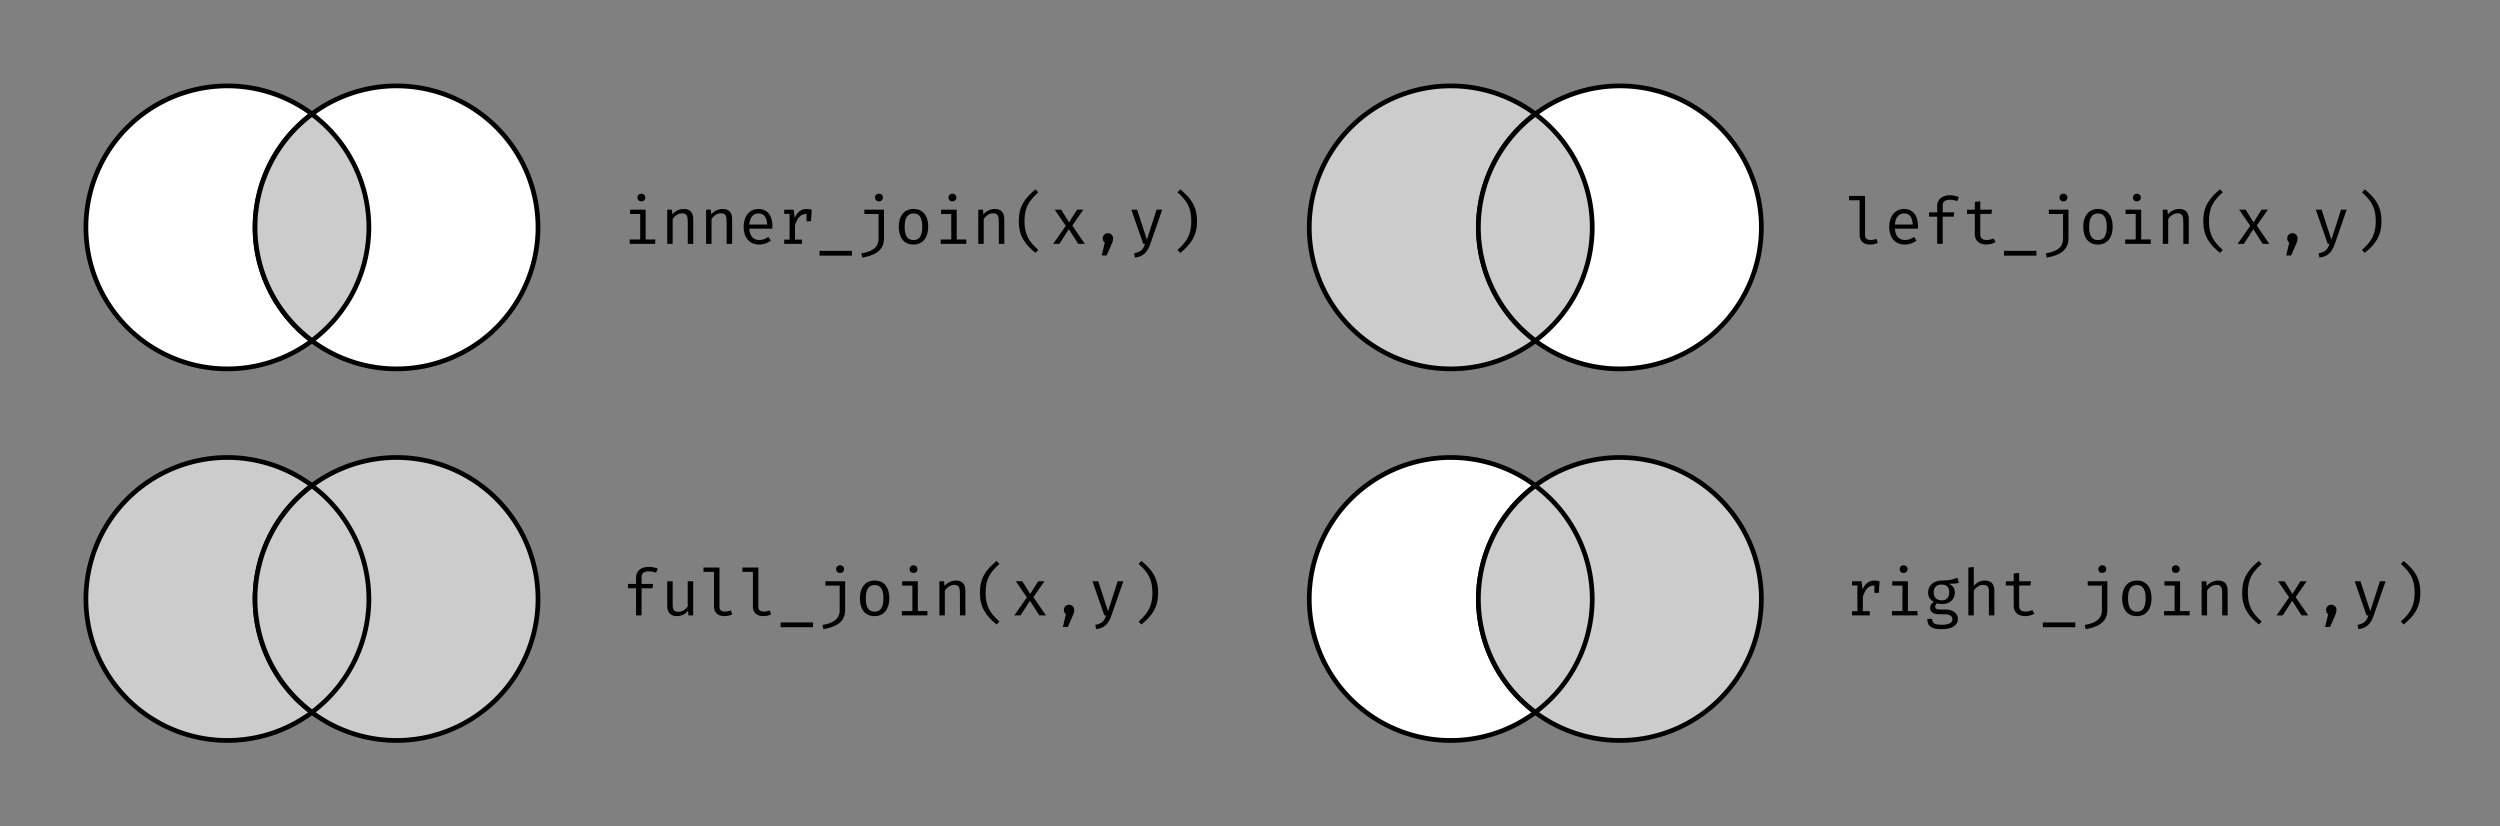 <?xml version="1.0" encoding="UTF-8" standalone="no"?>
<svg
   xmlns:dc="http://purl.org/dc/elements/1.1/"
   xmlns:cc="http://creativecommons.org/ns#"
   xmlns:rdf="http://www.w3.org/1999/02/22-rdf-syntax-ns#"
   xmlns:svg="http://www.w3.org/2000/svg"
   xmlns="http://www.w3.org/2000/svg"
   version="1.1"
   id="svg2"
   viewBox="0 0 530.106 175.225"
   height="49.452mm"
   width="149.608mm">
  <rect x="0" y="0" width="530.106" height="175.225" fill="#808080" stroke="none"/>
  <defs
     id="defs4" />
  <g
     transform="translate(-19.664,-109.96)"
     id="layer1">
    <g
       id="g4413">
      <g
         id="g4242">
        <g
           id="g4310">
          <path
             id="path3401"
             d="m 97.881,158.177 a 30,30 0 0 1 -30,30 30,30 0 0 1 -30,-30 30,30 0 0 1 30,-30 30,30 0 0 1 30,30 z"
             style="fill:#ffffff;fill-opacity:1;stroke:#000000;stroke-width:1;stroke-miterlimit:4;stroke-dasharray:none" />
          <path
             id="circle4203"
             d="m 133.741,158.177 a 30,30 0 0 1 -30,30 30,30 0 0 1 -30,-30 30,30 0 0 1 30,-30 30,30 0 0 1 30,30 z"
             style="fill:#ffffff;fill-opacity:1;stroke:#000000;stroke-width:1;stroke-miterlimit:4;stroke-dasharray:none" />
          <g
             id="text4228"
             style="font-style:normal;font-weight:normal;line-height:0%;font-family:sans-serif;letter-spacing:0px;word-spacing:0px;fill:#000000;fill-opacity:1;stroke:none;stroke-width:1px;stroke-linecap:butt;stroke-linejoin:miter;stroke-opacity:1"
             aria-label="inner_join(x,y)">
            <path
               id="path39"
               style="font-style:normal;font-variant:normal;font-weight:normal;font-stretch:normal;font-size:13.75px;line-height:1.25;font-family:'Fira Mono';-inkscape-font-specification:'Fira Mono'"
               d="m 155.648,151.036 c -0.495,0 -0.825,0.344 -0.825,0.811 0,0.468 0.33,0.811 0.825,0.811 0.509,0 0.853,-0.344 0.853,-0.811 0,-0.468 -0.344,-0.811 -0.853,-0.811 z m 0.921,3.382 h -3.314 v 0.921 h 2.159 v 5.404 h -2.228 v 0.921 h 5.418 v -0.921 h -2.035 z" />
            <path
               id="path41"
               style="font-style:normal;font-variant:normal;font-weight:normal;font-stretch:normal;font-size:13.75px;line-height:1.25;font-family:'Fira Mono';-inkscape-font-specification:'Fira Mono'"
               d="m 161.143,161.665 h 1.155 v -5.266 c 0.385,-0.578 1.114,-1.21 1.966,-1.21 1.086,0 1.238,0.591 1.238,2.076 v 4.4 h 1.155 v -5.253 c 0,-1.347 -0.619,-2.145 -2.035,-2.145 -0.853,0 -1.815,0.426 -2.393,1.169 l -0.096,-1.018 h -0.99 z" />
            <path
               id="path43"
               style="font-style:normal;font-variant:normal;font-weight:normal;font-stretch:normal;font-size:13.75px;line-height:1.25;font-family:'Fira Mono';-inkscape-font-specification:'Fira Mono'"
               d="m 169.387,161.665 h 1.155 v -5.266 c 0.385,-0.578 1.114,-1.21 1.966,-1.21 1.086,0 1.238,0.591 1.238,2.076 v 4.4 h 1.155 v -5.253 c 0,-1.347 -0.619,-2.145 -2.035,-2.145 -0.853,0 -1.815,0.426 -2.393,1.169 l -0.096,-1.018 h -0.99 z" />
            <path
               id="path45"
               style="font-style:normal;font-variant:normal;font-weight:normal;font-stretch:normal;font-size:13.75px;line-height:1.25;font-family:'Fira Mono';-inkscape-font-specification:'Fira Mono'"
               d="m 178.553,158.447 h 4.867 c 0.014,-0.151 0.028,-0.371 0.028,-0.619 0,-2.2 -1.127,-3.561 -2.956,-3.561 -1.925,0 -3.149,1.595 -3.149,3.781 0,2.255 1.196,3.768 3.314,3.768 0.894,0 1.801,-0.316 2.475,-0.839 l -0.536,-0.77 c -0.646,0.426 -1.196,0.646 -1.939,0.646 -1.114,0 -2.049,-0.729 -2.104,-2.406 z m 1.952,-3.231 c 1.1,0 1.788,0.797 1.815,2.351 h -3.768 c 0.096,-1.595 0.88,-2.351 1.952,-2.351 z" />
            <path
               id="path47"
               style="font-style:normal;font-variant:normal;font-weight:normal;font-stretch:normal;font-size:13.75px;line-height:1.25;font-family:'Fira Mono';-inkscape-font-specification:'Fira Mono'"
               d="m 190.771,154.267 c -1.306,0 -2.049,0.688 -2.599,1.87 l -0.22,-1.719 h -2.007 v 0.894 h 1.141 v 5.459 h -1.141 v 0.894 h 3.768 v -0.894 h -1.471 v -3.053 c 0.468,-1.595 1.265,-2.393 2.379,-2.393 h 0.069 v 1.554 h 0.935 l 0.165,-2.461 c -0.316,-0.083 -0.619,-0.151 -1.018,-0.151 z" />
            <path
               id="path49"
               style="font-style:normal;font-variant:normal;font-weight:normal;font-stretch:normal;font-size:13.75px;line-height:1.25;font-family:'Fira Mono';-inkscape-font-specification:'Fira Mono'"
               d="m 193.434,164.167 h 6.875 v -1.018 h -6.875 z" />
            <path
               id="path51"
               style="font-style:normal;font-variant:normal;font-weight:normal;font-stretch:normal;font-size:13.75px;line-height:1.25;font-family:'Fira Mono';-inkscape-font-specification:'Fira Mono'"
               d="m 206.037,151.036 c -0.495,0 -0.839,0.344 -0.839,0.811 0,0.468 0.344,0.811 0.839,0.811 0.509,0 0.839,-0.344 0.839,-0.811 0,-0.468 -0.33,-0.811 -0.839,-0.811 z m 1.073,3.382 h -4.166 v 0.921 h 3.011 v 5.239 c 0,1.952 -1.512,2.75 -3.644,3.107 l 0.193,0.894 c 2.915,-0.495 4.606,-1.65 4.606,-4.07 z" />
            <path
               id="path53"
               style="font-style:normal;font-variant:normal;font-weight:normal;font-stretch:normal;font-size:13.75px;line-height:1.25;font-family:'Fira Mono';-inkscape-font-specification:'Fira Mono'"
               d="m 213.374,154.267 c -2.035,0 -3.135,1.554 -3.135,3.781 0,2.283 1.086,3.768 3.121,3.768 2.021,0 3.121,-1.554 3.121,-3.781 0,-2.283 -1.073,-3.768 -3.107,-3.768 z m 0,0.949 c 1.238,0 1.856,0.907 1.856,2.819 0,1.939 -0.619,2.833 -1.87,2.833 -1.251,0 -1.87,-0.894 -1.87,-2.819 0,-1.925 0.632,-2.833 1.884,-2.833 z" />
            <path
               id="path55"
               style="font-style:normal;font-variant:normal;font-weight:normal;font-stretch:normal;font-size:13.75px;line-height:1.25;font-family:'Fira Mono';-inkscape-font-specification:'Fira Mono'"
               d="m 221.605,151.036 c -0.495,0 -0.825,0.344 -0.825,0.811 0,0.468 0.33,0.811 0.825,0.811 0.509,0 0.853,-0.344 0.853,-0.811 0,-0.468 -0.344,-0.811 -0.853,-0.811 z m 0.921,3.382 h -3.314 v 0.921 h 2.159 v 5.404 h -2.228 v 0.921 h 5.418 v -0.921 h -2.035 z" />
            <path
               id="path57"
               style="font-style:normal;font-variant:normal;font-weight:normal;font-stretch:normal;font-size:13.75px;line-height:1.25;font-family:'Fira Mono';-inkscape-font-specification:'Fira Mono'"
               d="m 227.1,161.665 h 1.155 v -5.266 c 0.385,-0.578 1.114,-1.21 1.966,-1.21 1.086,0 1.238,0.591 1.238,2.076 v 4.4 h 1.155 v -5.253 c 0,-1.347 -0.619,-2.145 -2.035,-2.145 -0.853,0 -1.815,0.426 -2.393,1.169 l -0.096,-1.018 h -0.99 z" />
            <path
               id="path59"
               style="font-style:normal;font-variant:normal;font-weight:normal;font-stretch:normal;font-size:13.75px;line-height:1.25;font-family:'Fira Mono';-inkscape-font-specification:'Fira Mono'"
               d="m 236.898,156.852 c 0,-2.888 0.949,-4.345 2.929,-6.105 l -0.591,-0.632 c -2.241,1.829 -3.547,3.603 -3.547,6.737 0,3.135 1.306,4.909 3.547,6.737 l 0.591,-0.632 c -1.952,-1.746 -2.929,-3.231 -2.929,-6.105 z" />
            <path
               id="path61"
               style="font-style:normal;font-variant:normal;font-weight:normal;font-stretch:normal;font-size:13.75px;line-height:1.25;font-family:'Fira Mono';-inkscape-font-specification:'Fira Mono'"
               d="m 244.304,161.665 1.994,-3.107 1.994,3.107 h 1.403 l -2.667,-3.877 2.351,-3.369 h -1.334 l -1.691,2.695 -1.677,-2.695 h -1.375 l 2.351,3.424 -2.667,3.822 z" />
            <path
               id="path63"
               style="font-style:normal;font-variant:normal;font-weight:normal;font-stretch:normal;font-size:13.75px;line-height:1.25;font-family:'Fira Mono';-inkscape-font-specification:'Fira Mono'"
               d="m 254.583,159.396 c -0.619,0 -1.1,0.495 -1.1,1.114 0,0.357 0.179,0.715 0.44,0.907 l -0.646,2.709 h 1.045 l 1.114,-2.544 c 0.193,-0.426 0.261,-0.743 0.261,-1.086 0,-0.605 -0.481,-1.1 -1.114,-1.1 z" />
            <path
               id="path65"
               style="font-style:normal;font-variant:normal;font-weight:normal;font-stretch:normal;font-size:13.75px;line-height:1.25;font-family:'Fira Mono';-inkscape-font-specification:'Fira Mono'"
               d="m 266.101,154.418 h -1.196 l -2.049,6.366 -2.076,-6.366 h -1.224 l 2.516,7.246 h 0.385 c -0.371,1.114 -0.811,1.732 -2.296,1.994 l 0.165,0.921 c 1.925,-0.206 2.736,-1.389 3.245,-2.874 z" />
            <path
               id="path67"
               style="font-style:normal;font-variant:normal;font-weight:normal;font-stretch:normal;font-size:13.75px;line-height:1.25;font-family:'Fira Mono';-inkscape-font-specification:'Fira Mono'"
               d="m 272.269,156.852 c 0,2.874 -0.976,4.359 -2.929,6.105 l 0.591,0.632 c 2.241,-1.829 3.547,-3.603 3.547,-6.737 0,-3.135 -1.306,-4.909 -3.547,-6.737 l -0.591,0.632 c 1.98,1.76 2.929,3.217 2.929,6.105 z" />
          </g>
          <path
             id="circle4531"
             d="M 85.807,134.166 A 30,30 0 0 0 73.74,158.176 30,30 0 0 0 85.814,182.186 30,30 0 0 0 97.881,158.176 30,30 0 0 0 85.807,134.166 Z"
             style="fill:#cccccc;fill-opacity:1;stroke:#000000;stroke-width:1;stroke-miterlimit:4;stroke-dasharray:none" />
        </g>
      </g>
      <g
         id="g4318">
        <path
           id="path4278"
           d="M 82.785,257.236 C 71.987,245.888 71.843,228.407 82.457,217.221 l 3.178,-3.349 1.433,1.046 c 0.788,0.575 2.57,2.547 3.961,4.381 8.927,11.777 7.81,28.053 -2.634,38.367 l -2.681,2.648 z"
           style="fill:#e6e6e6;fill-opacity:1;stroke:none;stroke-width:1;stroke-miterlimit:4;stroke-dasharray:none" />
        <path
           id="circle4211"
           d="m 97.881,236.969 a 30,30 0 0 1 -30,30 30,30 0 0 1 -30,-30 30,30 0 0 1 30,-30 30,30 0 0 1 30,30 z"
           style="fill:#cccccc;fill-opacity:1;stroke:#000000;stroke-width:1;stroke-miterlimit:4;stroke-dasharray:none" />
        <path
           id="circle4213"
           d="m 133.741,236.969 a 30,30 0 0 1 -30,30 30,30 0 0 1 -30,-30 30,30 0 0 1 30,-30 30,30 0 0 1 30,30 z"
           style="fill:#cccccc;fill-opacity:1;stroke:#000000;stroke-width:1;stroke-miterlimit:4;stroke-dasharray:none" />
        <g
           id="text4232"
           style="font-style:normal;font-weight:normal;line-height:0%;font-family:sans-serif;letter-spacing:0px;word-spacing:0px;fill:#000000;fill-opacity:1;stroke:none;stroke-width:1px;stroke-linecap:butt;stroke-linejoin:miter;stroke-opacity:1"
           aria-label="full_join(x,y)">
          <path
             id="path72"
             style="font-style:normal;font-variant:normal;font-weight:normal;font-stretch:normal;font-size:13.75px;line-height:1.25;font-family:'Fira Mono';-inkscape-font-specification:'Fira Mono'"
             d="m 157.174,230.158 c -1.499,0 -2.64,0.839 -2.64,2.172 v 1.444 h -1.719 v 0.921 h 1.719 v 5.761 h 1.169 v -5.761 h 2.324 l 0.124,-0.921 h -2.447 v -1.471 c 0,-0.797 0.509,-1.196 1.512,-1.196 0.55,0 1.086,0.096 1.554,0.302 l 0.371,-0.866 c -0.564,-0.234 -1.183,-0.385 -1.966,-0.385 z" />
          <path
             id="path74"
             style="font-style:normal;font-variant:normal;font-weight:normal;font-stretch:normal;font-size:13.75px;line-height:1.25;font-family:'Fira Mono';-inkscape-font-specification:'Fira Mono'"
             d="m 162.298,233.21 h -1.155 v 5.266 c 0,1.347 0.688,2.131 2.09,2.131 0.853,0 1.746,-0.399 2.324,-1.127 l 0.096,0.976 h 0.99 v -7.246 h -1.155 v 5.335 c -0.399,0.619 -1.169,1.155 -1.966,1.155 -0.839,0 -1.224,-0.412 -1.224,-1.347 z" />
          <path
             id="path76"
             style="font-style:normal;font-variant:normal;font-weight:normal;font-stretch:normal;font-size:13.75px;line-height:1.25;font-family:'Fira Mono';-inkscape-font-specification:'Fira Mono'"
             d="m 172.22,230.295 h -3.382 v 0.921 h 2.228 v 7.397 c 0,1.251 0.866,1.994 2.145,1.994 0.743,0 1.334,-0.165 1.719,-0.371 l -0.302,-0.839 c -0.399,0.151 -0.784,0.247 -1.21,0.247 -0.701,0 -1.196,-0.261 -1.196,-0.976 z" />
          <path
             id="path78"
             style="font-style:normal;font-variant:normal;font-weight:normal;font-stretch:normal;font-size:13.75px;line-height:1.25;font-family:'Fira Mono';-inkscape-font-specification:'Fira Mono'"
             d="m 180.464,230.295 h -3.382 v 0.921 h 2.228 v 7.397 c 0,1.251 0.866,1.994 2.145,1.994 0.743,0 1.334,-0.165 1.719,-0.371 l -0.302,-0.839 c -0.399,0.151 -0.784,0.247 -1.21,0.247 -0.701,0 -1.196,-0.261 -1.196,-0.976 z" />
          <path
             id="path80"
             style="font-style:normal;font-variant:normal;font-weight:normal;font-stretch:normal;font-size:13.75px;line-height:1.25;font-family:'Fira Mono';-inkscape-font-specification:'Fira Mono'"
             d="m 185.189,242.959 h 6.875 v -1.018 h -6.875 z" />
          <path
             id="path82"
             style="font-style:normal;font-variant:normal;font-weight:normal;font-stretch:normal;font-size:13.75px;line-height:1.25;font-family:'Fira Mono';-inkscape-font-specification:'Fira Mono'"
             d="m 197.792,229.828 c -0.495,0 -0.839,0.344 -0.839,0.811 0,0.468 0.344,0.811 0.839,0.811 0.509,0 0.839,-0.344 0.839,-0.811 0,-0.468 -0.33,-0.811 -0.839,-0.811 z m 1.073,3.382 h -4.166 v 0.921 h 3.011 v 5.239 c 0,1.952 -1.512,2.75 -3.644,3.107 l 0.193,0.894 c 2.915,-0.495 4.606,-1.65 4.606,-4.07 z" />
          <path
             id="path84"
             style="font-style:normal;font-variant:normal;font-weight:normal;font-stretch:normal;font-size:13.75px;line-height:1.25;font-family:'Fira Mono';-inkscape-font-specification:'Fira Mono'"
             d="m 205.129,233.059 c -2.035,0 -3.135,1.554 -3.135,3.781 0,2.283 1.086,3.768 3.121,3.768 2.021,0 3.121,-1.554 3.121,-3.781 0,-2.283 -1.073,-3.768 -3.107,-3.768 z m 0,0.949 c 1.238,0 1.856,0.907 1.856,2.819 0,1.939 -0.619,2.833 -1.87,2.833 -1.251,0 -1.87,-0.894 -1.87,-2.819 0,-1.925 0.632,-2.833 1.884,-2.833 z" />
          <path
             id="path86"
             style="font-style:normal;font-variant:normal;font-weight:normal;font-stretch:normal;font-size:13.75px;line-height:1.25;font-family:'Fira Mono';-inkscape-font-specification:'Fira Mono'"
             d="m 213.36,229.828 c -0.495,0 -0.825,0.344 -0.825,0.811 0,0.468 0.33,0.811 0.825,0.811 0.509,0 0.853,-0.344 0.853,-0.811 0,-0.468 -0.344,-0.811 -0.853,-0.811 z m 0.921,3.382 h -3.314 v 0.921 h 2.159 v 5.404 h -2.228 v 0.921 h 5.418 v -0.921 h -2.035 z" />
          <path
             id="path88"
             style="font-style:normal;font-variant:normal;font-weight:normal;font-stretch:normal;font-size:13.75px;line-height:1.25;font-family:'Fira Mono';-inkscape-font-specification:'Fira Mono'"
             d="m 218.855,240.456 h 1.155 v -5.266 c 0.385,-0.578 1.114,-1.21 1.966,-1.21 1.086,0 1.238,0.591 1.238,2.076 v 4.4 h 1.155 v -5.253 c 0,-1.347 -0.619,-2.145 -2.035,-2.145 -0.853,0 -1.815,0.426 -2.393,1.169 l -0.096,-1.018 h -0.99 z" />
          <path
             id="path90"
             style="font-style:normal;font-variant:normal;font-weight:normal;font-stretch:normal;font-size:13.75px;line-height:1.25;font-family:'Fira Mono';-inkscape-font-specification:'Fira Mono'"
             d="m 228.653,235.644 c 0,-2.888 0.949,-4.345 2.929,-6.105 l -0.591,-0.632 c -2.241,1.829 -3.547,3.603 -3.547,6.737 0,3.135 1.306,4.909 3.547,6.737 l 0.591,-0.632 c -1.952,-1.746 -2.929,-3.231 -2.929,-6.105 z" />
          <path
             id="path92"
             style="font-style:normal;font-variant:normal;font-weight:normal;font-stretch:normal;font-size:13.75px;line-height:1.25;font-family:'Fira Mono';-inkscape-font-specification:'Fira Mono'"
             d="m 236.059,240.456 1.994,-3.107 1.994,3.107 h 1.403 l -2.667,-3.877 2.351,-3.369 h -1.334 l -1.691,2.695 -1.677,-2.695 h -1.375 l 2.351,3.424 -2.667,3.822 z" />
          <path
             id="path94"
             style="font-style:normal;font-variant:normal;font-weight:normal;font-stretch:normal;font-size:13.75px;line-height:1.25;font-family:'Fira Mono';-inkscape-font-specification:'Fira Mono'"
             d="m 246.339,238.188 c -0.619,0 -1.1,0.495 -1.1,1.114 0,0.357 0.179,0.715 0.44,0.907 l -0.646,2.709 h 1.045 l 1.114,-2.544 c 0.193,-0.426 0.261,-0.743 0.261,-1.086 0,-0.605 -0.481,-1.1 -1.114,-1.1 z" />
          <path
             id="path96"
             style="font-style:normal;font-variant:normal;font-weight:normal;font-stretch:normal;font-size:13.75px;line-height:1.25;font-family:'Fira Mono';-inkscape-font-specification:'Fira Mono'"
             d="m 257.856,233.21 h -1.196 l -2.049,6.366 -2.076,-6.366 h -1.224 l 2.516,7.246 h 0.385 c -0.371,1.114 -0.811,1.732 -2.296,1.994 l 0.165,0.921 c 1.925,-0.206 2.736,-1.389 3.245,-2.874 z" />
          <path
             id="path98"
             style="font-style:normal;font-variant:normal;font-weight:normal;font-stretch:normal;font-size:13.75px;line-height:1.25;font-family:'Fira Mono';-inkscape-font-specification:'Fira Mono'"
             d="m 264.024,235.644 c 0,2.874 -0.976,4.359 -2.929,6.105 l 0.591,0.632 c 2.241,-1.829 3.547,-3.603 3.547,-6.737 0,-3.135 -1.306,-4.909 -3.547,-6.737 l -0.591,0.632 c 1.98,1.76 2.929,3.217 2.929,6.105 z" />
        </g>
        <path
           id="circle4521"
           d="M 85.807,212.959 A 30,30 0 0 0 73.74,236.969 30,30 0 0 0 85.816,260.979 30,30 0 0 0 97.881,236.969 30,30 0 0 0 85.807,212.959 Z"
           style="fill:#cccccc;fill-opacity:1;stroke:#000000;stroke-width:1;stroke-miterlimit:4;stroke-dasharray:none" />
      </g>
    </g>
    <g
       transform="translate(2.448)"
       id="g4435">
      <g
         id="g4333"
         transform="translate(256.958)">
        <g
           id="g4335">
          <path
             id="circle4337"
             d="m 97.881,158.177 a 30,30 0 0 1 -30,30 30,30 0 0 1 -30,-30 30,30 0 0 1 30,-30 30,30 0 0 1 30,30 z"
             style="fill:#cccccc;fill-opacity:1;stroke:#000000;stroke-width:1;stroke-miterlimit:4;stroke-dasharray:none" />
          <path
             id="circle4339"
             d="m 133.741,158.177 a 30,30 0 0 1 -30,30 30,30 0 0 1 -30,-30 30,30 0 0 1 30,-30 30,30 0 0 1 30,30 z"
             style="fill:#ffffff;fill-opacity:1;stroke:#000000;stroke-width:1;stroke-miterlimit:4;stroke-dasharray:none" />
          <g
             id="text4341"
             style="font-style:normal;font-weight:normal;line-height:0%;font-family:sans-serif;letter-spacing:0px;word-spacing:0px;fill:#000000;fill-opacity:1;stroke:none;stroke-width:1px;stroke-linecap:butt;stroke-linejoin:miter;stroke-opacity:1"
             aria-label="left_join(x,y)">
            <path
               id="path103"
               style="font-style:normal;font-variant:normal;font-weight:normal;font-stretch:normal;font-size:13.75px;line-height:1.25;font-family:'Fira Mono';-inkscape-font-specification:'Fira Mono'"
               d="m 155.73,151.503 h -3.382 v 0.921 h 2.228 v 7.397 c 0,1.251 0.866,1.994 2.145,1.994 0.743,0 1.334,-0.165 1.719,-0.371 l -0.302,-0.839 c -0.399,0.151 -0.784,0.247 -1.21,0.247 -0.701,0 -1.196,-0.261 -1.196,-0.976 z" />
            <path
               id="path105"
               style="font-style:normal;font-variant:normal;font-weight:normal;font-stretch:normal;font-size:13.75px;line-height:1.25;font-family:'Fira Mono';-inkscape-font-specification:'Fira Mono'"
               d="m 162.064,158.447 h 4.867 c 0.014,-0.151 0.028,-0.371 0.028,-0.619 0,-2.2 -1.127,-3.561 -2.956,-3.561 -1.925,0 -3.149,1.595 -3.149,3.781 0,2.255 1.196,3.768 3.314,3.768 0.894,0 1.801,-0.316 2.475,-0.839 l -0.536,-0.77 c -0.646,0.426 -1.196,0.646 -1.939,0.646 -1.114,0 -2.049,-0.729 -2.104,-2.406 z m 1.952,-3.231 c 1.1,0 1.788,0.797 1.815,2.351 h -3.768 c 0.096,-1.595 0.88,-2.351 1.952,-2.351 z" />
            <path
               id="path107"
               style="font-style:normal;font-variant:normal;font-weight:normal;font-stretch:normal;font-size:13.75px;line-height:1.25;font-family:'Fira Mono';-inkscape-font-specification:'Fira Mono'"
               d="m 173.663,151.366 c -1.499,0 -2.64,0.839 -2.64,2.172 v 1.444 h -1.719 v 0.921 h 1.719 v 5.761 h 1.169 v -5.761 h 2.324 l 0.124,-0.921 h -2.447 v -1.471 c 0,-0.797 0.509,-1.196 1.512,-1.196 0.55,0 1.086,0.096 1.554,0.302 l 0.371,-0.866 c -0.564,-0.234 -1.183,-0.385 -1.966,-0.385 z" />
            <path
               id="path109"
               style="font-style:normal;font-variant:normal;font-weight:normal;font-stretch:normal;font-size:13.75px;line-height:1.25;font-family:'Fira Mono';-inkscape-font-specification:'Fira Mono'"
               d="m 183.393,161.293 -0.454,-0.784 c -0.385,0.206 -0.853,0.344 -1.389,0.344 -0.99,0 -1.389,-0.426 -1.389,-1.224 v -4.304 h 2.365 l 0.151,-0.907 h -2.516 v -1.774 l -1.155,0.138 v 1.636 h -1.664 v 0.907 h 1.664 v 4.317 c 0,1.265 0.88,2.172 2.434,2.172 0.688,0 1.444,-0.193 1.952,-0.522 z" />
            <path
               id="path111"
               style="font-style:normal;font-variant:normal;font-weight:normal;font-stretch:normal;font-size:13.75px;line-height:1.25;font-family:'Fira Mono';-inkscape-font-specification:'Fira Mono'"
               d="m 185.189,164.167 h 6.875 v -1.018 h -6.875 z" />
            <path
               id="path113"
               style="font-style:normal;font-variant:normal;font-weight:normal;font-stretch:normal;font-size:13.75px;line-height:1.25;font-family:'Fira Mono';-inkscape-font-specification:'Fira Mono'"
               d="m 197.792,151.036 c -0.495,0 -0.839,0.344 -0.839,0.811 0,0.468 0.344,0.811 0.839,0.811 0.509,0 0.839,-0.344 0.839,-0.811 0,-0.468 -0.33,-0.811 -0.839,-0.811 z m 1.073,3.382 h -4.166 v 0.921 h 3.011 v 5.239 c 0,1.952 -1.512,2.75 -3.644,3.107 l 0.193,0.894 c 2.915,-0.495 4.606,-1.65 4.606,-4.07 z" />
            <path
               id="path115"
               style="font-style:normal;font-variant:normal;font-weight:normal;font-stretch:normal;font-size:13.75px;line-height:1.25;font-family:'Fira Mono';-inkscape-font-specification:'Fira Mono'"
               d="m 205.129,154.267 c -2.035,0 -3.135,1.554 -3.135,3.781 0,2.283 1.086,3.768 3.121,3.768 2.021,0 3.121,-1.554 3.121,-3.781 0,-2.283 -1.073,-3.768 -3.107,-3.768 z m 0,0.949 c 1.238,0 1.856,0.907 1.856,2.819 0,1.939 -0.619,2.833 -1.87,2.833 -1.251,0 -1.87,-0.894 -1.87,-2.819 0,-1.925 0.632,-2.833 1.884,-2.833 z" />
            <path
               id="path117"
               style="font-style:normal;font-variant:normal;font-weight:normal;font-stretch:normal;font-size:13.75px;line-height:1.25;font-family:'Fira Mono';-inkscape-font-specification:'Fira Mono'"
               d="m 213.36,151.036 c -0.495,0 -0.825,0.344 -0.825,0.811 0,0.468 0.33,0.811 0.825,0.811 0.509,0 0.853,-0.344 0.853,-0.811 0,-0.468 -0.344,-0.811 -0.853,-0.811 z m 0.921,3.382 h -3.314 v 0.921 h 2.159 v 5.404 h -2.228 v 0.921 h 5.418 v -0.921 h -2.035 z" />
            <path
               id="path119"
               style="font-style:normal;font-variant:normal;font-weight:normal;font-stretch:normal;font-size:13.75px;line-height:1.25;font-family:'Fira Mono';-inkscape-font-specification:'Fira Mono'"
               d="m 218.855,161.665 h 1.155 v -5.266 c 0.385,-0.578 1.114,-1.21 1.966,-1.21 1.086,0 1.238,0.591 1.238,2.076 v 4.4 h 1.155 v -5.253 c 0,-1.347 -0.619,-2.145 -2.035,-2.145 -0.853,0 -1.815,0.426 -2.393,1.169 l -0.096,-1.018 h -0.99 z" />
            <path
               id="path121"
               style="font-style:normal;font-variant:normal;font-weight:normal;font-stretch:normal;font-size:13.75px;line-height:1.25;font-family:'Fira Mono';-inkscape-font-specification:'Fira Mono'"
               d="m 228.653,156.852 c 0,-2.888 0.949,-4.345 2.929,-6.105 l -0.591,-0.632 c -2.241,1.829 -3.547,3.603 -3.547,6.737 0,3.135 1.306,4.909 3.547,6.737 l 0.591,-0.632 c -1.952,-1.746 -2.929,-3.231 -2.929,-6.105 z" />
            <path
               id="path123"
               style="font-style:normal;font-variant:normal;font-weight:normal;font-stretch:normal;font-size:13.75px;line-height:1.25;font-family:'Fira Mono';-inkscape-font-specification:'Fira Mono'"
               d="m 236.059,161.665 1.994,-3.107 1.994,3.107 h 1.403 l -2.667,-3.877 2.351,-3.369 h -1.334 l -1.691,2.695 -1.677,-2.695 h -1.375 l 2.351,3.424 -2.667,3.822 z" />
            <path
               id="path125"
               style="font-style:normal;font-variant:normal;font-weight:normal;font-stretch:normal;font-size:13.75px;line-height:1.25;font-family:'Fira Mono';-inkscape-font-specification:'Fira Mono'"
               d="m 246.339,159.396 c -0.619,0 -1.1,0.495 -1.1,1.114 0,0.357 0.179,0.715 0.44,0.907 l -0.646,2.709 h 1.045 l 1.114,-2.544 c 0.193,-0.426 0.261,-0.743 0.261,-1.086 0,-0.605 -0.481,-1.1 -1.114,-1.1 z" />
            <path
               id="path127"
               style="font-style:normal;font-variant:normal;font-weight:normal;font-stretch:normal;font-size:13.75px;line-height:1.25;font-family:'Fira Mono';-inkscape-font-specification:'Fira Mono'"
               d="m 257.856,154.418 h -1.196 l -2.049,6.366 -2.076,-6.366 h -1.224 l 2.516,7.246 h 0.385 c -0.371,1.114 -0.811,1.732 -2.296,1.994 l 0.165,0.921 c 1.925,-0.206 2.736,-1.389 3.245,-2.874 z" />
            <path
               id="path129"
               style="font-style:normal;font-variant:normal;font-weight:normal;font-stretch:normal;font-size:13.75px;line-height:1.25;font-family:'Fira Mono';-inkscape-font-specification:'Fira Mono'"
               d="m 264.024,156.852 c 0,2.874 -0.976,4.359 -2.929,6.105 l 0.591,0.632 c 2.241,-1.829 3.547,-3.603 3.547,-6.737 0,-3.135 -1.306,-4.909 -3.547,-6.737 l -0.591,0.632 c 1.98,1.76 2.929,3.217 2.929,6.105 z" />
          </g>
          <path
             id="circle4536"
             transform="translate(-201.513)"
             d="m 287.32,134.166 a 30,30 0 0 0 -12.066,24.01 30,30 0 0 0 12.074,24.01 30,30 0 0 0 12.066,-24.01 30,30 0 0 0 -12.074,-24.01 z"
             style="fill:#cccccc;fill-opacity:1;stroke:#000000;stroke-width:1;stroke-miterlimit:4;stroke-dasharray:none" />
        </g>
      </g>
      <g
         id="g4347"
         transform="translate(256.958)">
        <path
           style="fill:#e6e6e6;fill-opacity:1;stroke:none;stroke-width:1;stroke-miterlimit:4;stroke-dasharray:none"
           d="M 82.785,257.236 C 71.987,245.888 71.843,228.407 82.457,217.221 l 3.178,-3.349 1.433,1.046 c 0.788,0.575 2.57,2.547 3.961,4.381 8.927,11.777 7.81,28.053 -2.634,38.367 l -2.681,2.648 z"
           id="path4349" />
        <path
           id="circle4351"
           d="m 97.881,236.969 a 30,30 0 0 1 -30,30 30,30 0 0 1 -30,-30 30,30 0 0 1 30,-30 30,30 0 0 1 30,30 z"
           style="fill:#ffffff;fill-opacity:1;stroke:#000000;stroke-width:1;stroke-miterlimit:4;stroke-dasharray:none" />
        <path
           id="circle4353"
           d="m 133.741,236.969 a 30,30 0 0 1 -30,30 30,30 0 0 1 -30,-30 30,30 0 0 1 30,-30 30,30 0 0 1 30,30 z"
           style="fill:#cccccc;fill-opacity:1;stroke:#000000;stroke-width:1;stroke-miterlimit:4;stroke-dasharray:none" />
        <g
           id="text4355"
           style="font-style:normal;font-weight:normal;line-height:0%;font-family:sans-serif;letter-spacing:0px;word-spacing:0px;fill:#000000;fill-opacity:1;stroke:none;stroke-width:1px;stroke-linecap:butt;stroke-linejoin:miter;stroke-opacity:1"
           aria-label="right_join(x,y)">
          <path
             id="path134"
             style="font-style:normal;font-variant:normal;font-weight:normal;font-stretch:normal;font-size:13.75px;line-height:1.25;font-family:'Fira Mono';-inkscape-font-specification:'Fira Mono'"
             d="m 157.793,233.059 c -1.306,0 -2.049,0.688 -2.599,1.87 l -0.22,-1.719 h -2.007 v 0.894 h 1.141 v 5.459 h -1.141 v 0.894 h 3.768 v -0.894 h -1.471 v -3.053 c 0.468,-1.595 1.265,-2.393 2.379,-2.393 h 0.069 v 1.554 h 0.935 l 0.165,-2.461 c -0.316,-0.083 -0.619,-0.151 -1.018,-0.151 z" />
          <path
             id="path136"
             style="font-style:normal;font-variant:normal;font-weight:normal;font-stretch:normal;font-size:13.75px;line-height:1.25;font-family:'Fira Mono';-inkscape-font-specification:'Fira Mono'"
             d="m 163.893,229.828 c -0.495,0 -0.825,0.344 -0.825,0.811 0,0.468 0.33,0.811 0.825,0.811 0.509,0 0.853,-0.344 0.853,-0.811 0,-0.468 -0.344,-0.811 -0.853,-0.811 z m 0.921,3.382 h -3.314 v 0.921 h 2.159 v 5.404 h -2.228 v 0.921 h 5.418 v -0.921 h -2.035 z" />
          <path
             id="path138"
             style="font-style:normal;font-variant:normal;font-weight:normal;font-stretch:normal;font-size:13.75px;line-height:1.25;font-family:'Fira Mono';-inkscape-font-specification:'Fira Mono'"
             d="m 175.286,232.454 c -0.853,0.357 -1.485,0.605 -3.3,0.605 -1.719,0 -2.888,1.045 -2.888,2.516 0,0.935 0.385,1.567 1.21,1.994 -0.522,0.344 -0.797,0.811 -0.797,1.265 0,0.729 0.564,1.375 1.829,1.375 h 1.292 c 0.921,0 1.623,0.344 1.623,1.031 0,0.784 -0.701,1.196 -2.283,1.196 -1.623,0 -2.007,-0.399 -2.007,-1.251 h -1.045 c 0,1.471 0.743,2.186 3.053,2.186 2.2,0 3.451,-0.784 3.451,-2.2 0,-1.127 -1.1,-1.966 -2.558,-1.966 h -1.306 c -0.743,0 -0.963,-0.275 -0.963,-0.619 0,-0.261 0.165,-0.536 0.371,-0.701 0.316,0.11 0.605,0.151 1.086,0.151 1.719,0 2.723,-1.031 2.723,-2.461 0,-0.825 -0.412,-1.444 -1.265,-1.829 0.811,0 1.512,-0.014 2.118,-0.206 z m -3.314,1.458 c 1.073,0 1.609,0.564 1.609,1.65 0,1.073 -0.55,1.705 -1.581,1.705 -1.183,0 -1.719,-0.701 -1.719,-1.691 0,-0.976 0.522,-1.664 1.691,-1.664 z" />
          <path
             id="path140"
             style="font-style:normal;font-variant:normal;font-weight:normal;font-stretch:normal;font-size:13.75px;line-height:1.25;font-family:'Fira Mono';-inkscape-font-specification:'Fira Mono'"
             d="m 178.787,230.185 -1.155,0.124 v 10.148 h 1.155 v -5.28 c 0.385,-0.564 1.127,-1.196 1.939,-1.196 0.866,0 1.265,0.371 1.265,1.238 v 5.239 h 1.155 v -5.253 c 0,-1.347 -0.619,-2.145 -2.035,-2.145 -0.866,0 -1.746,0.399 -2.324,1.155 z" />
          <path
             id="path142"
             style="font-style:normal;font-variant:normal;font-weight:normal;font-stretch:normal;font-size:13.75px;line-height:1.25;font-family:'Fira Mono';-inkscape-font-specification:'Fira Mono'"
             d="m 191.638,240.085 -0.454,-0.784 c -0.385,0.206 -0.853,0.344 -1.389,0.344 -0.99,0 -1.389,-0.426 -1.389,-1.224 v -4.304 h 2.365 l 0.151,-0.907 h -2.516 v -1.774 l -1.155,0.138 v 1.636 h -1.664 v 0.907 h 1.664 v 4.317 c 0,1.265 0.88,2.172 2.434,2.172 0.688,0 1.444,-0.193 1.952,-0.522 z" />
          <path
             id="path144"
             style="font-style:normal;font-variant:normal;font-weight:normal;font-stretch:normal;font-size:13.75px;line-height:1.25;font-family:'Fira Mono';-inkscape-font-specification:'Fira Mono'"
             d="m 193.434,242.959 h 6.875 v -1.018 h -6.875 z" />
          <path
             id="path146"
             style="font-style:normal;font-variant:normal;font-weight:normal;font-stretch:normal;font-size:13.75px;line-height:1.25;font-family:'Fira Mono';-inkscape-font-specification:'Fira Mono'"
             d="m 206.037,229.828 c -0.495,0 -0.839,0.344 -0.839,0.811 0,0.468 0.344,0.811 0.839,0.811 0.509,0 0.839,-0.344 0.839,-0.811 0,-0.468 -0.33,-0.811 -0.839,-0.811 z m 1.073,3.382 h -4.166 v 0.921 h 3.011 v 5.239 c 0,1.952 -1.512,2.75 -3.644,3.107 l 0.193,0.894 c 2.915,-0.495 4.606,-1.65 4.606,-4.07 z" />
          <path
             id="path148"
             style="font-style:normal;font-variant:normal;font-weight:normal;font-stretch:normal;font-size:13.75px;line-height:1.25;font-family:'Fira Mono';-inkscape-font-specification:'Fira Mono'"
             d="m 213.374,233.059 c -2.035,0 -3.135,1.554 -3.135,3.781 0,2.283 1.086,3.768 3.121,3.768 2.021,0 3.121,-1.554 3.121,-3.781 0,-2.283 -1.073,-3.768 -3.107,-3.768 z m 0,0.949 c 1.238,0 1.856,0.907 1.856,2.819 0,1.939 -0.619,2.833 -1.87,2.833 -1.251,0 -1.87,-0.894 -1.87,-2.819 0,-1.925 0.632,-2.833 1.884,-2.833 z" />
          <path
             id="path150"
             style="font-style:normal;font-variant:normal;font-weight:normal;font-stretch:normal;font-size:13.75px;line-height:1.25;font-family:'Fira Mono';-inkscape-font-specification:'Fira Mono'"
             d="m 221.605,229.828 c -0.495,0 -0.825,0.344 -0.825,0.811 0,0.468 0.33,0.811 0.825,0.811 0.509,0 0.853,-0.344 0.853,-0.811 0,-0.468 -0.344,-0.811 -0.853,-0.811 z m 0.921,3.382 h -3.314 v 0.921 h 2.159 v 5.404 h -2.228 v 0.921 h 5.418 v -0.921 h -2.035 z" />
          <path
             id="path152"
             style="font-style:normal;font-variant:normal;font-weight:normal;font-stretch:normal;font-size:13.75px;line-height:1.25;font-family:'Fira Mono';-inkscape-font-specification:'Fira Mono'"
             d="m 227.1,240.456 h 1.155 v -5.266 c 0.385,-0.578 1.114,-1.21 1.966,-1.21 1.086,0 1.238,0.591 1.238,2.076 v 4.4 h 1.155 v -5.253 c 0,-1.347 -0.619,-2.145 -2.035,-2.145 -0.853,0 -1.815,0.426 -2.393,1.169 l -0.096,-1.018 h -0.99 z" />
          <path
             id="path154"
             style="font-style:normal;font-variant:normal;font-weight:normal;font-stretch:normal;font-size:13.75px;line-height:1.25;font-family:'Fira Mono';-inkscape-font-specification:'Fira Mono'"
             d="m 236.898,235.644 c 0,-2.888 0.949,-4.345 2.929,-6.105 l -0.591,-0.632 c -2.241,1.829 -3.547,3.603 -3.547,6.737 0,3.135 1.306,4.909 3.547,6.737 l 0.591,-0.632 c -1.952,-1.746 -2.929,-3.231 -2.929,-6.105 z" />
          <path
             id="path156"
             style="font-style:normal;font-variant:normal;font-weight:normal;font-stretch:normal;font-size:13.75px;line-height:1.25;font-family:'Fira Mono';-inkscape-font-specification:'Fira Mono'"
             d="m 244.304,240.456 1.994,-3.107 1.994,3.107 h 1.403 l -2.667,-3.877 2.351,-3.369 h -1.334 l -1.691,2.695 -1.677,-2.695 h -1.375 l 2.351,3.424 -2.667,3.822 z" />
          <path
             id="path158"
             style="font-style:normal;font-variant:normal;font-weight:normal;font-stretch:normal;font-size:13.75px;line-height:1.25;font-family:'Fira Mono';-inkscape-font-specification:'Fira Mono'"
             d="m 254.583,238.188 c -0.619,0 -1.1,0.495 -1.1,1.114 0,0.357 0.179,0.715 0.44,0.907 l -0.646,2.709 h 1.045 l 1.114,-2.544 c 0.193,-0.426 0.261,-0.743 0.261,-1.086 0,-0.605 -0.481,-1.1 -1.114,-1.1 z" />
          <path
             id="path160"
             style="font-style:normal;font-variant:normal;font-weight:normal;font-stretch:normal;font-size:13.75px;line-height:1.25;font-family:'Fira Mono';-inkscape-font-specification:'Fira Mono'"
             d="m 266.101,233.21 h -1.196 l -2.049,6.366 -2.076,-6.366 h -1.224 l 2.516,7.246 h 0.385 c -0.371,1.114 -0.811,1.732 -2.296,1.994 l 0.165,0.921 c 1.925,-0.206 2.736,-1.389 3.245,-2.874 z" />
          <path
             id="path162"
             style="font-style:normal;font-variant:normal;font-weight:normal;font-stretch:normal;font-size:13.75px;line-height:1.25;font-family:'Fira Mono';-inkscape-font-specification:'Fira Mono'"
             d="m 272.269,235.644 c 0,2.874 -0.976,4.359 -2.929,6.105 l 0.591,0.632 c 2.241,-1.829 3.547,-3.603 3.547,-6.737 0,-3.135 -1.306,-4.909 -3.547,-6.737 l -0.591,0.632 c 1.98,1.76 2.929,3.217 2.929,6.105 z" />
        </g>
        <path
           id="circle4526"
           transform="translate(-201.513)"
           d="m 287.318,212.959 a 30,30 0 0 0 -12.064,24.01 30,30 0 0 0 12.074,24.01 30,30 0 0 0 12.066,-24.01 30,30 0 0 0 -12.076,-24.01 z"
           style="fill:#cccccc;fill-opacity:1;stroke:#000000;stroke-width:1;stroke-miterlimit:4;stroke-dasharray:none" />
      </g>
    </g>
  </g>
</svg>
